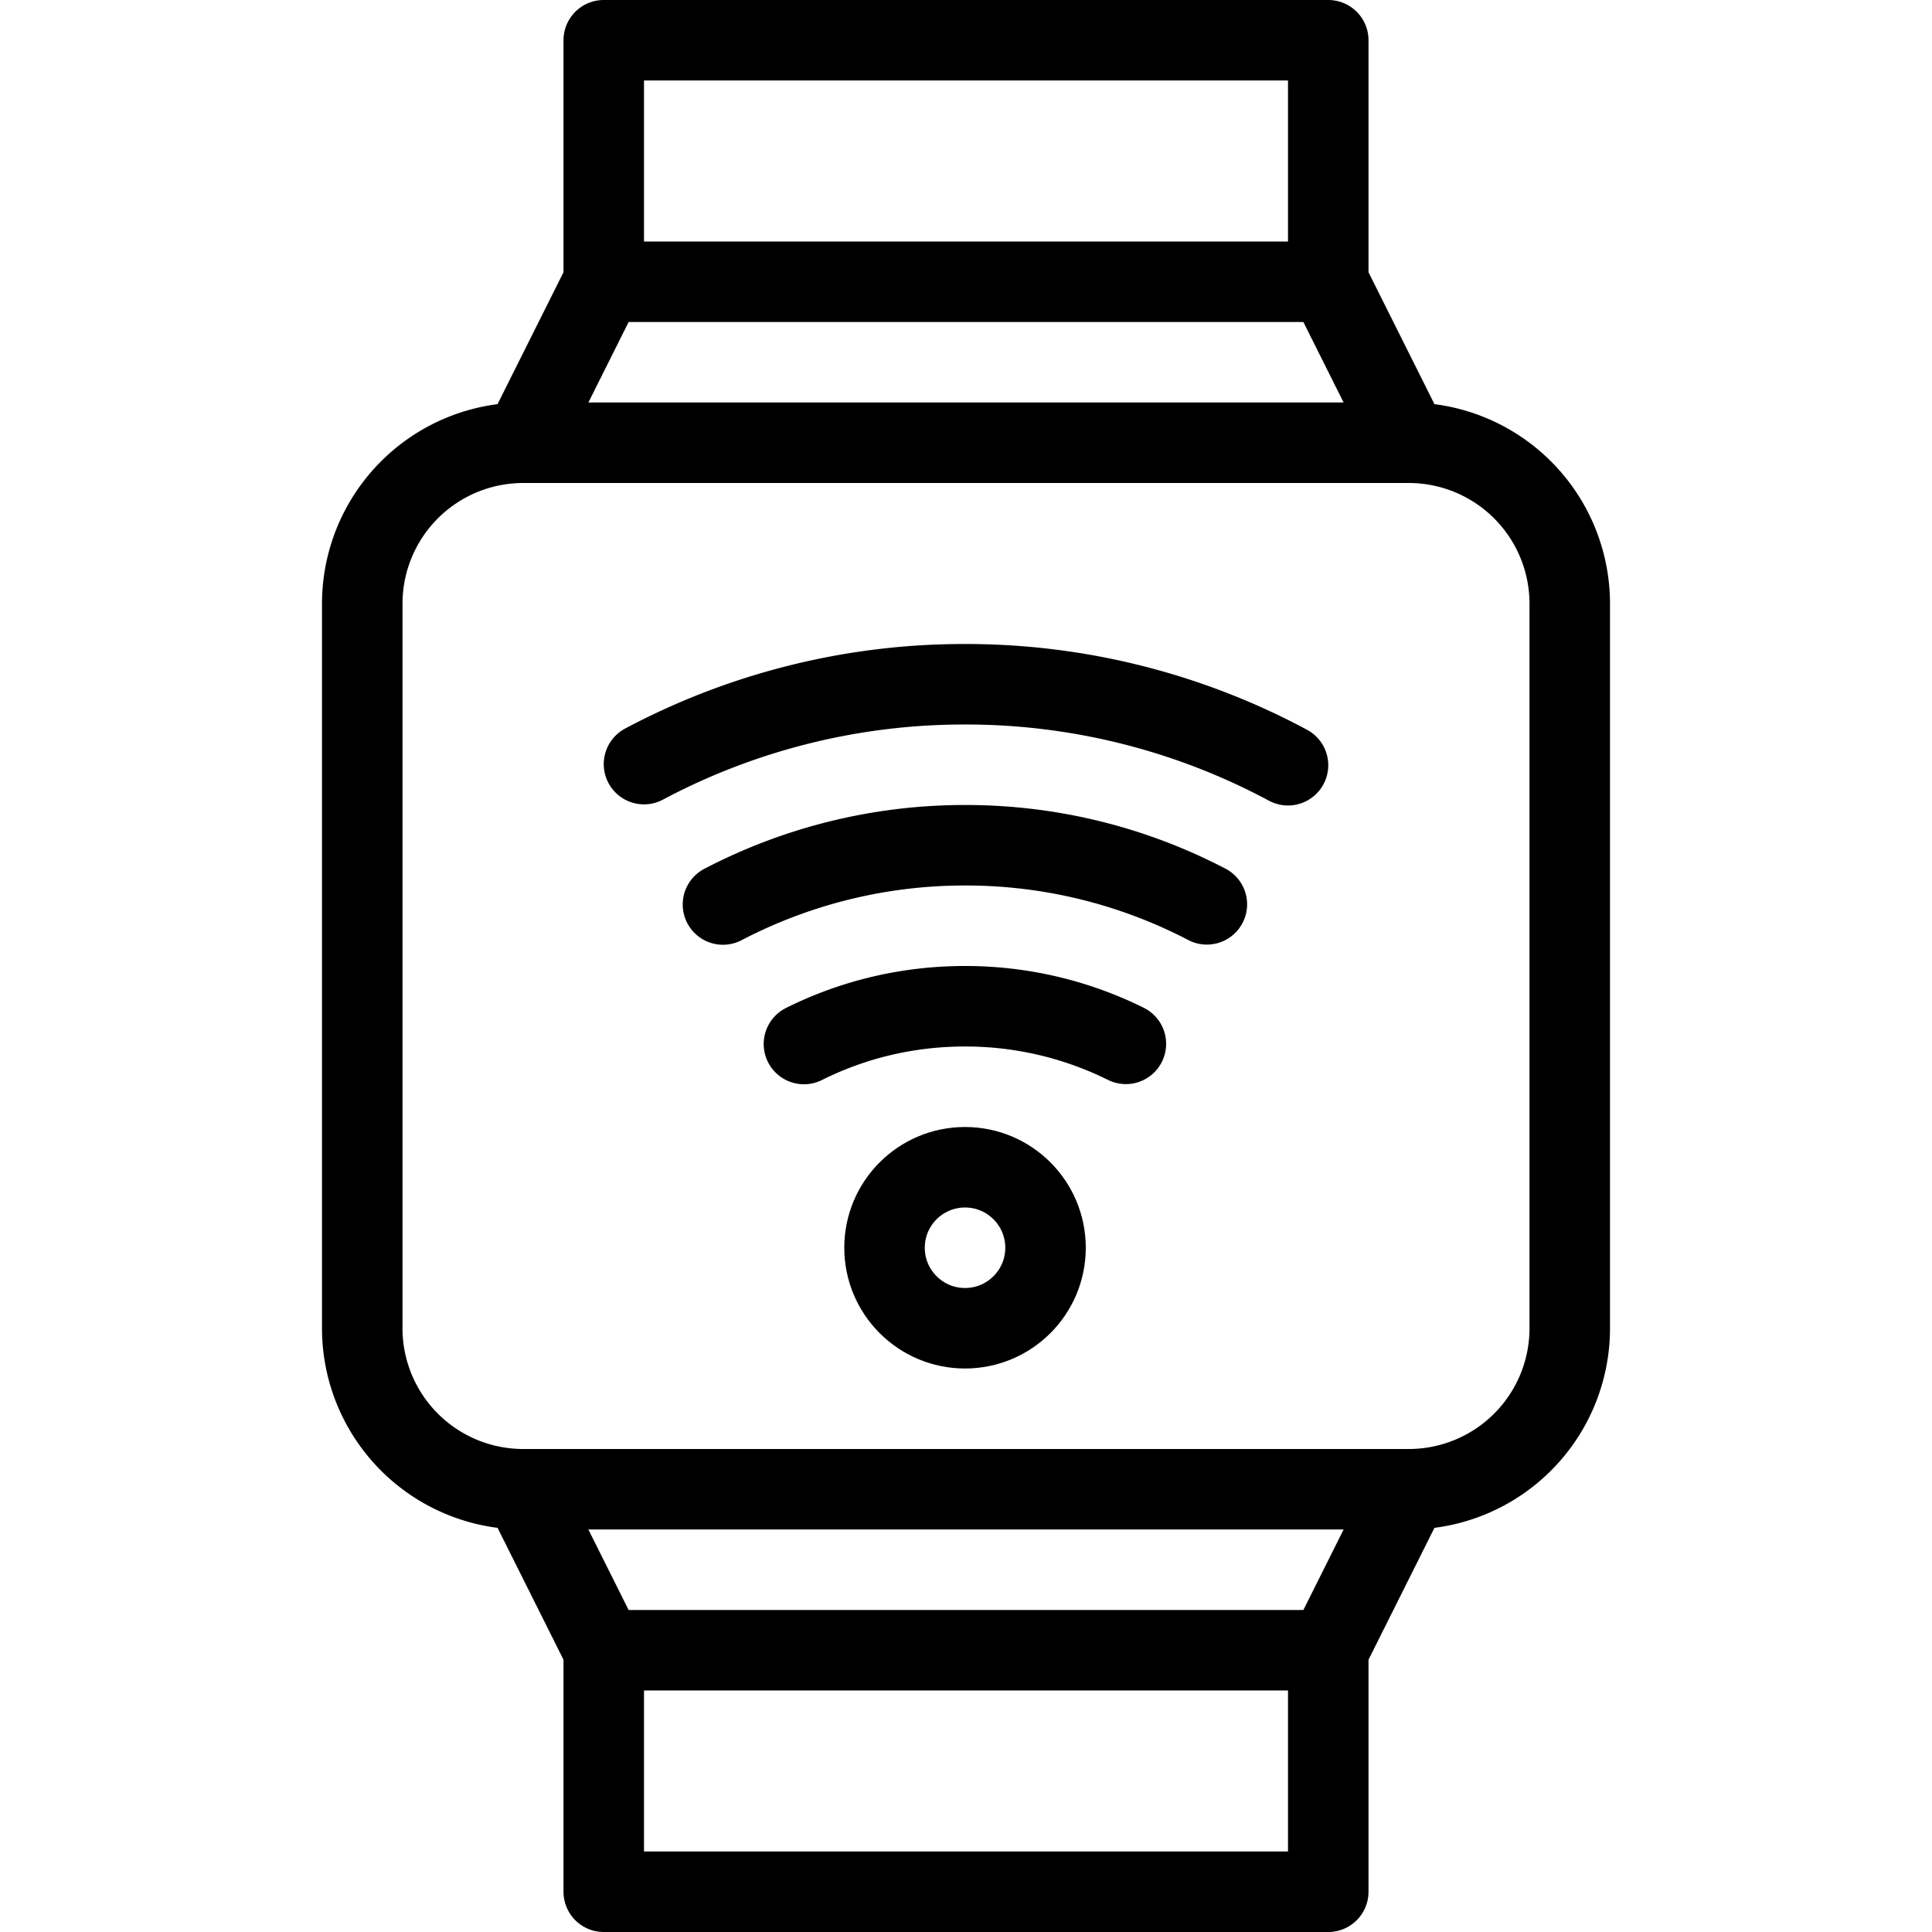<svg xmlns="http://www.w3.org/2000/svg" viewBox="0 0 24 24" width="24" height="24"><g fill="none" stroke="#000" stroke-linejoin="round" stroke-miterlimit="10"><path d="M19.5 16.5a2 2 0 01-2 2h-11a2 2 0 01-2-2v-9a2 2 0 012-2h11a2 2 0 012 2v9zm-3-13h-9l-1 2h11zm-9-3h9v3h-9zm0 20h9l1-2h-11zm0 0h9v3h-9z"/><path stroke-linecap="round" d="M16 9.506A8.463 8.463 0 0011.988 8.5 8.463 8.463 0 008 9.492m6.992 1.742a6.47 6.47 0 00-3.004-.734 6.484 6.484 0 00-3.007.736m5.005 1.731a4.482 4.482 0 00-1.999-.467c-.719 0-1.397.168-2 .469"/><circle stroke-linecap="round" cx="11.988" cy="15.5" r="1"/></g><path fill="none" d="M0 0h24v24H0z"/></svg>